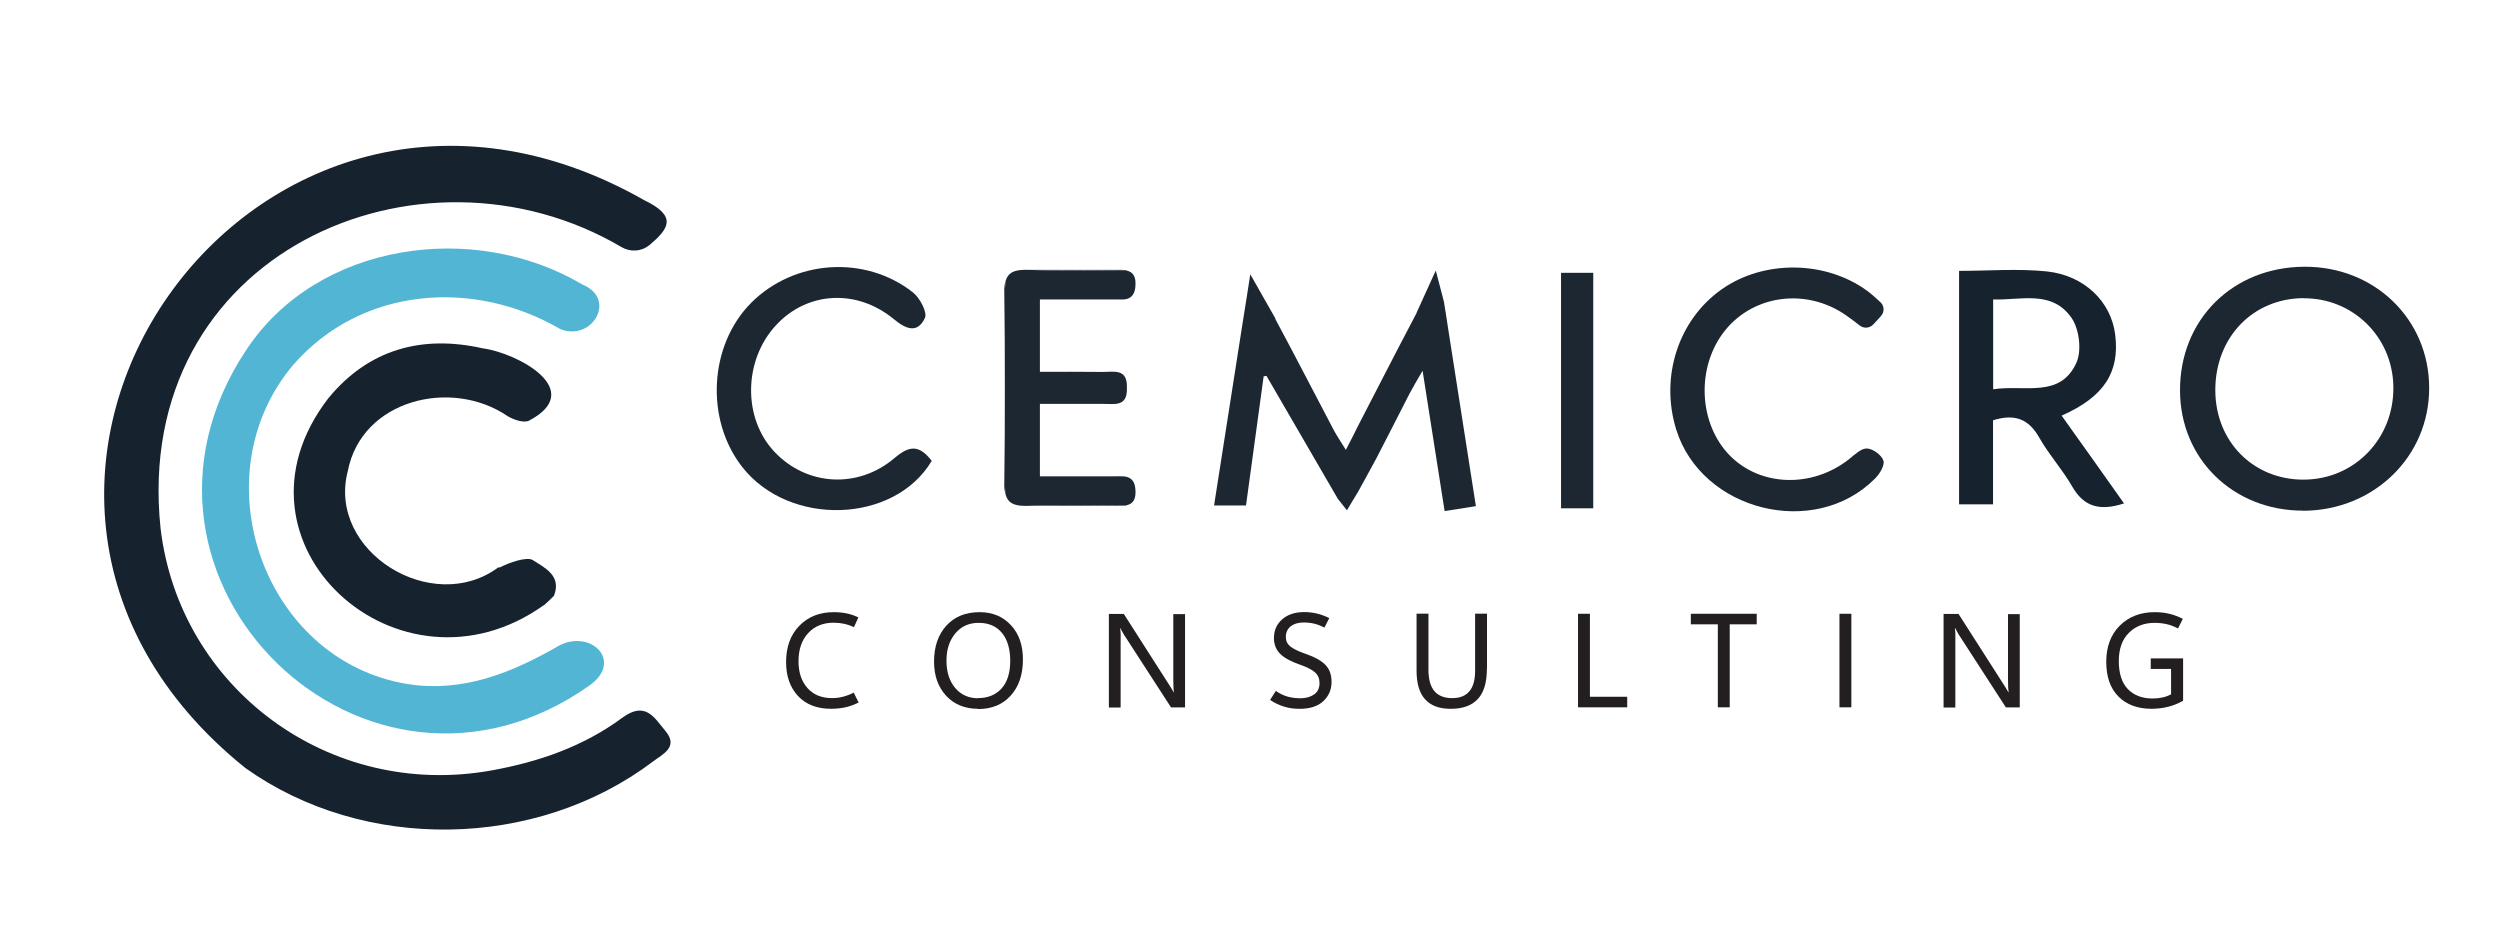 <svg width="600" height="222" viewBox="0 0 600 222" fill="none" xmlns="http://www.w3.org/2000/svg">
<g filter="url(#filter0_d_419_260)">
<path d="M151.876 52.794C149.983 54.397 147.288 54.558 145.171 53.307C96.829 24.823 27.636 54.718 34.533 120.795C39.088 159.222 75.048 185.877 113.895 178.916C125.315 176.863 136.029 173.143 145.332 166.278C150.945 162.108 153.095 166.342 155.693 169.422C158.965 173.303 154.987 175.035 152.71 176.767C124.641 197.969 83.26 198.579 54.87 178.307C-28.534 111.236 56.987 -11.166 150.625 42.048C158.676 45.929 156.463 48.912 151.908 52.794H151.876Z" fill="#16222E"/>
<path d="M126.501 139.247C91.92 163.913 47.941 124.428 74.79 89.593C84.382 77.885 97.181 74.293 111.841 77.597C120.342 78.751 136.798 87.668 122.972 94.95C121.721 95.591 119.251 94.725 117.808 93.859C104.335 84.685 82.81 89.882 79.474 107.042C74.438 126.352 99.748 141.941 115.594 130.169H115.979C118.129 129.046 122.427 127.539 123.839 128.405C126.469 130.137 130.928 132.062 128.939 137.001C128.169 137.803 127.367 138.541 126.533 139.279L126.501 139.247Z" fill="#16222E"/>
<path d="M137.729 158.337C83.837 196.7 18.589 133.029 55.062 78.051C72.096 52.133 109.692 46.841 135.74 62.269C144.273 65.766 138.017 76.126 130.415 72.951C109.596 60.826 82.746 62.879 66.482 81.451C43.771 108.106 59.04 152.467 93.813 158.176C107.158 160.261 118.931 155.45 130.254 148.906C137.761 145.057 145.524 152.499 137.729 158.337Z" fill="#52B5D4"/>
<path d="M266.107 115.318C265.273 115.447 264.342 115.414 263.412 115.414C256.547 115.414 249.747 115.414 242.657 115.414C250.292 115.126 257.927 115.318 266.107 115.35V115.318Z" fill="#1D2732"/>
<path d="M265.497 108.298H263.027C263.861 108.298 264.727 108.234 265.497 108.298Z" fill="#1D2732"/>
<path d="M237.364 112.744C237.075 111.942 236.979 110.915 237.011 109.632C237.075 105.847 237.107 102.062 237.139 98.277C237.139 102.159 237.139 106.072 237.171 109.953C237.171 110.851 237.236 111.781 237.364 112.744Z" fill="#1D2732"/>
<path d="M202.078 162.601C200.988 163.147 199.929 163.532 198.87 163.756C197.812 163.981 196.689 164.109 195.47 164.109C192.07 164.109 189.407 163.082 187.515 161.03C185.622 158.977 184.66 156.282 184.66 152.914C184.66 149.258 185.718 146.371 187.835 144.19C189.953 142.009 192.711 140.918 196.112 140.918C197.202 140.918 198.197 141.014 199.159 141.207C200.122 141.399 201.052 141.72 202.014 142.169L200.956 144.51C200.154 144.158 199.352 143.869 198.582 143.709C197.812 143.548 196.978 143.452 196.08 143.452C193.513 143.452 191.492 144.286 189.953 145.954C188.413 147.622 187.643 149.867 187.643 152.722C187.643 155.416 188.381 157.565 189.824 159.169C191.268 160.773 193.225 161.543 195.663 161.543C196.561 161.543 197.427 161.447 198.293 161.222C199.159 160.998 200.025 160.677 200.891 160.228L202.046 162.537L202.078 162.601Z" fill="#231F20"/>
<path d="M230.724 164.109C227.548 164.109 224.982 163.05 223.057 160.965C221.133 158.881 220.17 156.122 220.17 152.786C220.17 149.194 221.165 146.307 223.121 144.158C225.078 142.009 227.741 140.918 231.109 140.918C234.221 140.918 236.723 141.976 238.647 144.061C240.572 146.146 241.502 148.873 241.502 152.273C241.502 155.93 240.508 158.816 238.551 160.965C236.594 163.115 233.996 164.173 230.724 164.173V164.109ZM230.724 161.543C233.13 161.543 235.023 160.741 236.402 159.201C237.781 157.662 238.455 155.416 238.455 152.594C238.455 149.771 237.781 147.461 236.434 145.858C235.087 144.254 233.226 143.484 230.884 143.484C228.543 143.484 226.714 144.318 225.303 145.986C223.891 147.654 223.153 149.835 223.153 152.562C223.153 155.288 223.859 157.469 225.239 159.105C226.618 160.741 228.446 161.575 230.724 161.575V161.543Z" fill="#231F20"/>
<path d="M280.445 163.773H277.045L265.689 146.227C265.529 145.97 265.401 145.746 265.272 145.489C265.144 145.233 265.016 145.008 264.951 144.784H264.855C264.887 145.04 264.919 145.425 264.951 145.938C264.984 146.452 264.951 147.125 264.951 147.927V163.805H262.129V141.352H265.721L276.756 158.608C276.981 158.961 277.173 159.282 277.334 159.539C277.494 159.795 277.59 159.988 277.687 160.148H277.751C277.687 159.827 277.655 159.41 277.623 158.865C277.59 158.32 277.59 157.646 277.59 156.876V141.384H280.413V163.837L280.445 163.773Z" fill="#231F20"/>
<path d="M300.816 162.001L302.195 159.819C303.126 160.461 304.056 160.91 304.954 161.167C305.852 161.423 306.911 161.584 308.098 161.584C309.445 161.584 310.536 161.263 311.402 160.653C312.268 160.044 312.685 159.114 312.685 157.927C312.685 156.868 312.332 156.002 311.594 155.361C310.856 154.719 309.67 154.11 308.034 153.532C305.884 152.795 304.28 151.929 303.286 150.966C302.291 150.004 301.746 148.721 301.746 147.117C301.746 145.289 302.42 143.781 303.735 142.627C305.05 141.472 306.847 140.895 309.028 140.895C310.055 140.895 311.049 141.023 312.043 141.247C313.038 141.472 314.032 141.857 315.027 142.338L313.872 144.615C313.038 144.198 312.236 143.878 311.434 143.685C310.632 143.493 309.766 143.396 308.868 143.396C307.552 143.396 306.526 143.717 305.756 144.327C304.986 144.936 304.601 145.802 304.601 146.861C304.601 147.823 304.954 148.561 305.66 149.138C306.365 149.715 307.52 150.261 309.188 150.87C311.466 151.64 313.102 152.538 314.096 153.565C315.091 154.591 315.572 155.938 315.572 157.67C315.572 159.531 314.898 161.07 313.583 162.289C312.268 163.508 310.375 164.118 307.937 164.118C306.59 164.118 305.371 163.957 304.216 163.604C303.061 163.251 301.939 162.738 300.848 162.001H300.816Z" fill="#231F20"/>
<path d="M352.848 154.589C352.848 157.764 352.142 160.17 350.699 161.742C349.255 163.314 347.106 164.115 344.219 164.115C341.332 164.115 339.407 163.346 338.028 161.838C336.648 160.33 335.975 158.021 335.975 154.942V141.277H338.83V154.781C338.83 157.027 339.311 158.727 340.241 159.849C341.171 160.972 342.615 161.549 344.508 161.549C346.4 161.549 347.716 161.004 348.646 159.913C349.576 158.823 350.025 157.187 350.025 155.006V141.277H352.88V154.589H352.848Z" fill="#231F20"/>
<path d="M386.53 163.758H374.725V141.305H377.58V161.224H386.53V163.758Z" fill="#231F20"/>
<path d="M417.614 143.839H411.134V163.758H408.279V143.839H401.799V141.305H417.614V143.839Z" fill="#231F20"/>
<path d="M440.325 163.758H437.47V141.305H440.325V163.758Z" fill="#231F20"/>
<path d="M480.808 163.773H477.408L466.052 146.227C465.891 145.97 465.763 145.746 465.635 145.489C465.507 145.265 465.378 145.008 465.282 144.784H465.186C465.218 145.04 465.25 145.425 465.282 145.938C465.314 146.452 465.282 147.125 465.282 147.927V163.805H462.459V141.352H466.052L477.087 158.608C477.311 158.961 477.504 159.282 477.664 159.539C477.825 159.795 477.921 159.988 478.017 160.148H478.081C478.017 159.827 477.985 159.41 477.953 158.865C477.953 158.32 477.921 157.646 477.921 156.876V141.384H480.744V163.837L480.808 163.773Z" fill="#231F20"/>
<path d="M519.944 162.184C518.821 162.826 517.634 163.307 516.351 163.628C515.068 163.949 513.753 164.109 512.341 164.109C509.005 164.109 506.375 163.115 504.418 161.158C502.461 159.201 501.499 156.411 501.499 152.818C501.499 149.226 502.589 146.307 504.739 144.158C506.888 142.009 509.711 140.918 513.111 140.918C514.394 140.918 515.549 141.046 516.64 141.303C517.698 141.559 518.789 141.976 519.88 142.522L518.725 144.831C517.795 144.35 516.896 143.997 516.03 143.805C515.164 143.612 514.17 143.484 513.111 143.484C510.609 143.484 508.524 144.286 506.92 145.89C505.316 147.494 504.514 149.739 504.514 152.658C504.514 155.577 505.22 157.854 506.663 159.362C508.107 160.869 510.096 161.639 512.662 161.639C513.496 161.639 514.298 161.543 515.036 161.382C515.774 161.222 516.447 160.965 517.057 160.645V154.55H512.181V152.016H519.944V162.281V162.184Z" fill="#231F20"/>
<path d="M548.685 116.555C532.005 116.555 519.27 104.174 519.205 87.815C519.109 70.75 531.78 58.112 549.038 58.016C565.88 57.92 578.968 70.59 579 87.045C579.064 103.564 565.719 116.555 548.685 116.587V116.555ZM548.814 65.554C536.592 65.65 527.642 75.049 527.674 87.686C527.706 99.939 536.752 109.113 548.814 109.113C561.1 109.113 570.659 99.202 570.403 86.692C570.178 74.792 560.651 65.49 548.814 65.586V65.554Z" fill="#1D2732"/>
<path d="M490.784 93.746C493.543 97.627 496.045 101.091 498.515 104.588C500.857 107.859 503.166 111.163 505.765 114.82C499.926 116.712 496.141 115.654 493.318 110.746C490.976 106.673 487.736 103.112 485.427 99.038C482.893 94.548 479.524 93.233 474.328 94.868V115.044H466.18V59.008C473.237 59.008 480.262 58.43 487.191 59.136C496.333 60.098 502.685 66.481 503.647 74.308C504.77 83.289 501.017 89.255 490.784 93.746ZM474.36 87.427C481.93 86.272 490.431 89.672 494.345 81.044C495.66 78.125 495.018 72.897 493.126 70.234C488.41 63.53 480.968 66.096 474.36 65.872V87.427Z" fill="#16222E"/>
<path d="M219.592 104.654C210.546 119.73 185.461 120.435 174.201 106.161C165.187 94.742 166.149 76.812 176.318 66.644C186.616 56.347 203.585 55.129 215.101 64.174C216.769 65.489 218.598 68.953 217.988 70.3C216.224 74.053 213.529 73.091 210.514 70.589C201.596 63.244 189.791 63.981 182.349 71.936C174.394 80.404 174.201 94.422 181.964 102.537C189.631 110.588 201.917 111.422 210.739 103.884C214.299 100.869 216.641 100.741 219.624 104.622L219.592 104.654Z" fill="#1D2732"/>
<path d="M447.478 69.816L445.585 71.869C444.751 72.767 443.34 72.895 442.377 72.158C441.19 71.227 440.068 70.361 438.881 69.559C429.514 63.144 417.067 64.716 410.138 73.152C403.017 81.844 403.53 95.669 411.261 103.432C418.671 110.841 431.021 111.13 439.811 104.169C441.126 103.111 442.698 101.571 444.077 101.635C445.521 101.7 447.606 103.239 448.023 104.554C448.376 105.709 447.093 107.794 445.97 108.885C431.471 123.447 404.332 116.647 398.269 97.016C394.388 84.411 398.815 70.746 409.208 63.433C419.281 56.344 434.069 56.472 444.109 63.786C445.168 64.556 446.162 65.486 447.317 66.544C448.248 67.41 448.312 68.886 447.446 69.816H447.478Z" fill="#1D2732"/>
<path d="M237.364 61.391C237.236 62.385 237.171 63.283 237.171 64.213C237.139 68.094 237.139 71.976 237.139 75.857C237.107 72.072 237.075 68.287 237.011 64.502C236.979 63.219 237.075 62.193 237.364 61.391Z" fill="#1D2732"/>
<path d="M266.106 58.858C257.926 58.858 250.291 59.082 242.656 58.761C249.746 58.761 256.578 58.794 263.411 58.761C264.341 58.761 265.304 58.729 266.106 58.858Z" fill="#1D2732"/>
<path d="M268.512 111.683C268.608 113.415 268.159 114.345 267.389 114.859C267.036 115.083 266.587 115.244 266.106 115.34C257.926 115.308 250.291 115.115 242.656 115.404H241.951C239.288 115.404 237.909 114.634 237.364 112.774C237.235 111.811 237.171 110.881 237.171 109.983C237.139 106.102 237.139 102.189 237.139 98.308C237.171 90.834 237.171 83.328 237.139 75.854C237.139 71.973 237.139 68.092 237.171 64.211C237.171 63.281 237.235 62.382 237.364 61.388C237.909 59.496 239.32 58.758 242.047 58.758H242.656C250.291 59.079 257.926 58.886 266.106 58.854C266.587 58.95 267.036 59.111 267.389 59.335C268.159 59.848 268.608 60.779 268.512 62.479C268.448 63.954 267.998 64.788 267.389 65.269C266.876 65.686 266.266 65.847 265.56 65.879H245.576V83.232C250.644 83.232 255.712 83.2 260.749 83.264C263.411 83.264 266.555 82.43 266.459 86.953V87.241C266.555 91.732 263.411 90.898 260.749 90.93C255.712 90.93 250.644 90.93 245.576 90.93V108.315H265.496C266.202 108.347 266.876 108.508 267.389 108.925C268.031 109.406 268.448 110.24 268.512 111.683Z" fill="#1D2732"/>
<path d="M319.26 116.47L317.078 113.712L299.949 84.202L299.275 84.33C297.863 94.626 296.452 104.891 295.041 115.315H287.374L294.174 71.852L295.169 65.598L295.233 65.213L296.067 59.824L302.098 70.441V70.601C306.845 79.422 311.401 88.307 316.052 97.128C316.822 98.572 317.752 99.919 319.003 101.972C320.03 100.015 321.024 98.058 321.986 96.102C326.574 87.249 330.936 78.685 335.427 70.184C335.62 69.799 335.812 69.447 336.005 69.062V68.998L340.175 59.824L340.592 58.926L340.784 59.728H340.817L340.913 60.177L342.581 66.56V66.656L342.709 67.458L342.934 68.837L343.511 72.59L350.087 114.674L350.216 115.476L342.709 116.663L337.513 83.56L337.416 82.983C336.101 85.26 335.139 86.864 334.273 88.5C331.61 93.664 329.012 98.86 326.317 104.025L323.398 109.381L321.89 112.108L321.826 112.204" fill="#1D2732"/>
<path d="M378.381 59.477H370.65V115.994H378.381V59.477Z" fill="#1D2732"/>
</g>
<defs>
<filter id="filter0_d_419_260" x="21" y="29" width="566" height="174.102" filterUnits="userSpaceOnUse" color-interpolation-filters="sRGB">
<feFlood flood-opacity="0" result="BackgroundImageFix"/>
<feColorMatrix in="SourceAlpha" type="matrix" values="0 0 0 0 0 0 0 0 0 0 0 0 0 0 0 0 0 0 127 0" result="hardAlpha"/>
<feOffset dx="4" dy="6"/>
<feGaussianBlur stdDeviation="2"/>
<feComposite in2="hardAlpha" operator="out"/>
<feColorMatrix type="matrix" values="0 0 0 0 0 0 0 0 0 0 0 0 0 0 0 0 0 0 0.25 0"/>
<feBlend mode="normal" in2="BackgroundImageFix" result="effect1_dropShadow_419_260"/>
<feBlend mode="normal" in="SourceGraphic" in2="effect1_dropShadow_419_260" result="shape"/>
</filter>
</defs>
</svg>
